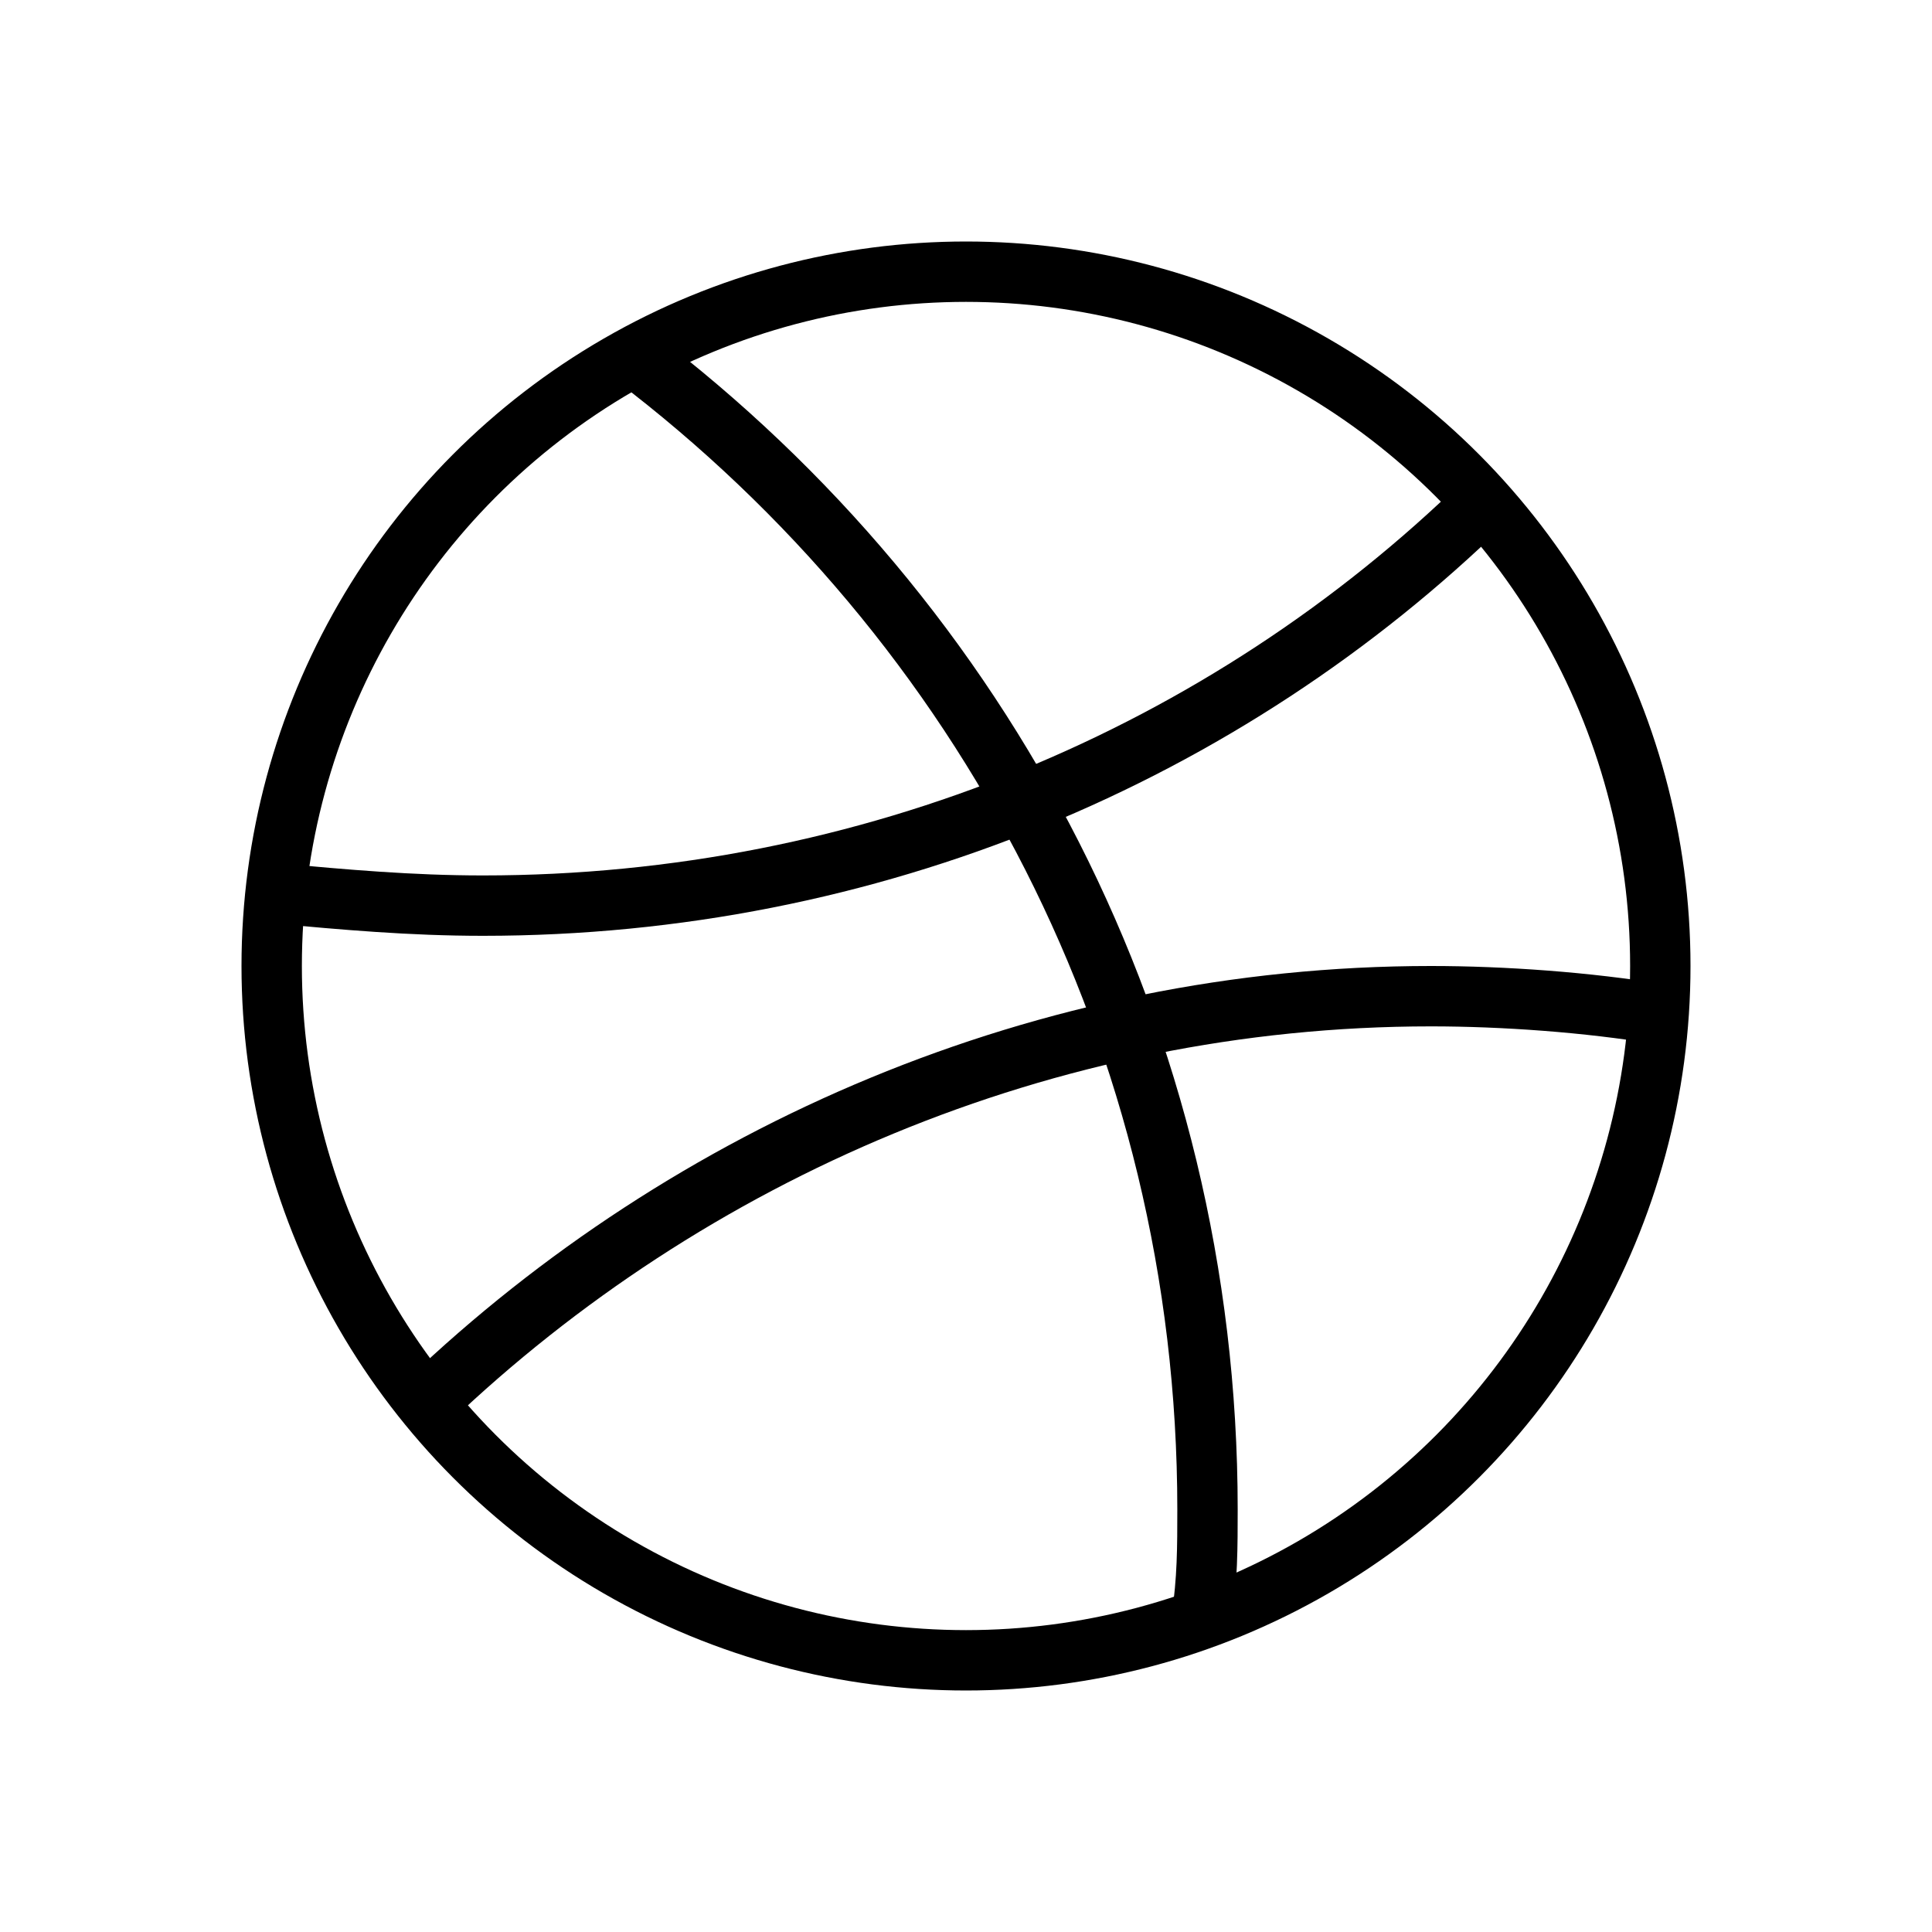 <svg version="1.1" id="Icons" xmlns="http://www.w3.org/2000/svg" xmlns:xlink="http://www.w3.org/1999/xlink" x="0px" y="0px"
	 viewBox="0 0 32 32" style="enable-background:new 0 0 32 32;" xml:space="preserve">
	<circle stroke="currentColor" fill="transparent" cx="16" cy="16" r="11.5"/>
	<path stroke="currentColor" fill="transparent" d="M10.5,5.9C16.3,10.3,20,17.2,20,25c0,0.6,0,1.2-0.1,1.8"/>
	<path stroke="currentColor" fill="transparent" d="M24.6,8.3C20.3,12.5,14.4,15,8,15c-1.2,0-2.3-0.1-3.4-0.2"/>
	<path stroke="currentColor" fill="transparent" d="M7.1,23.2c4.3-4.1,10.2-6.7,16.6-6.7c1.2,0,2.6,0.1,3.8,0.3"/>
</svg>
